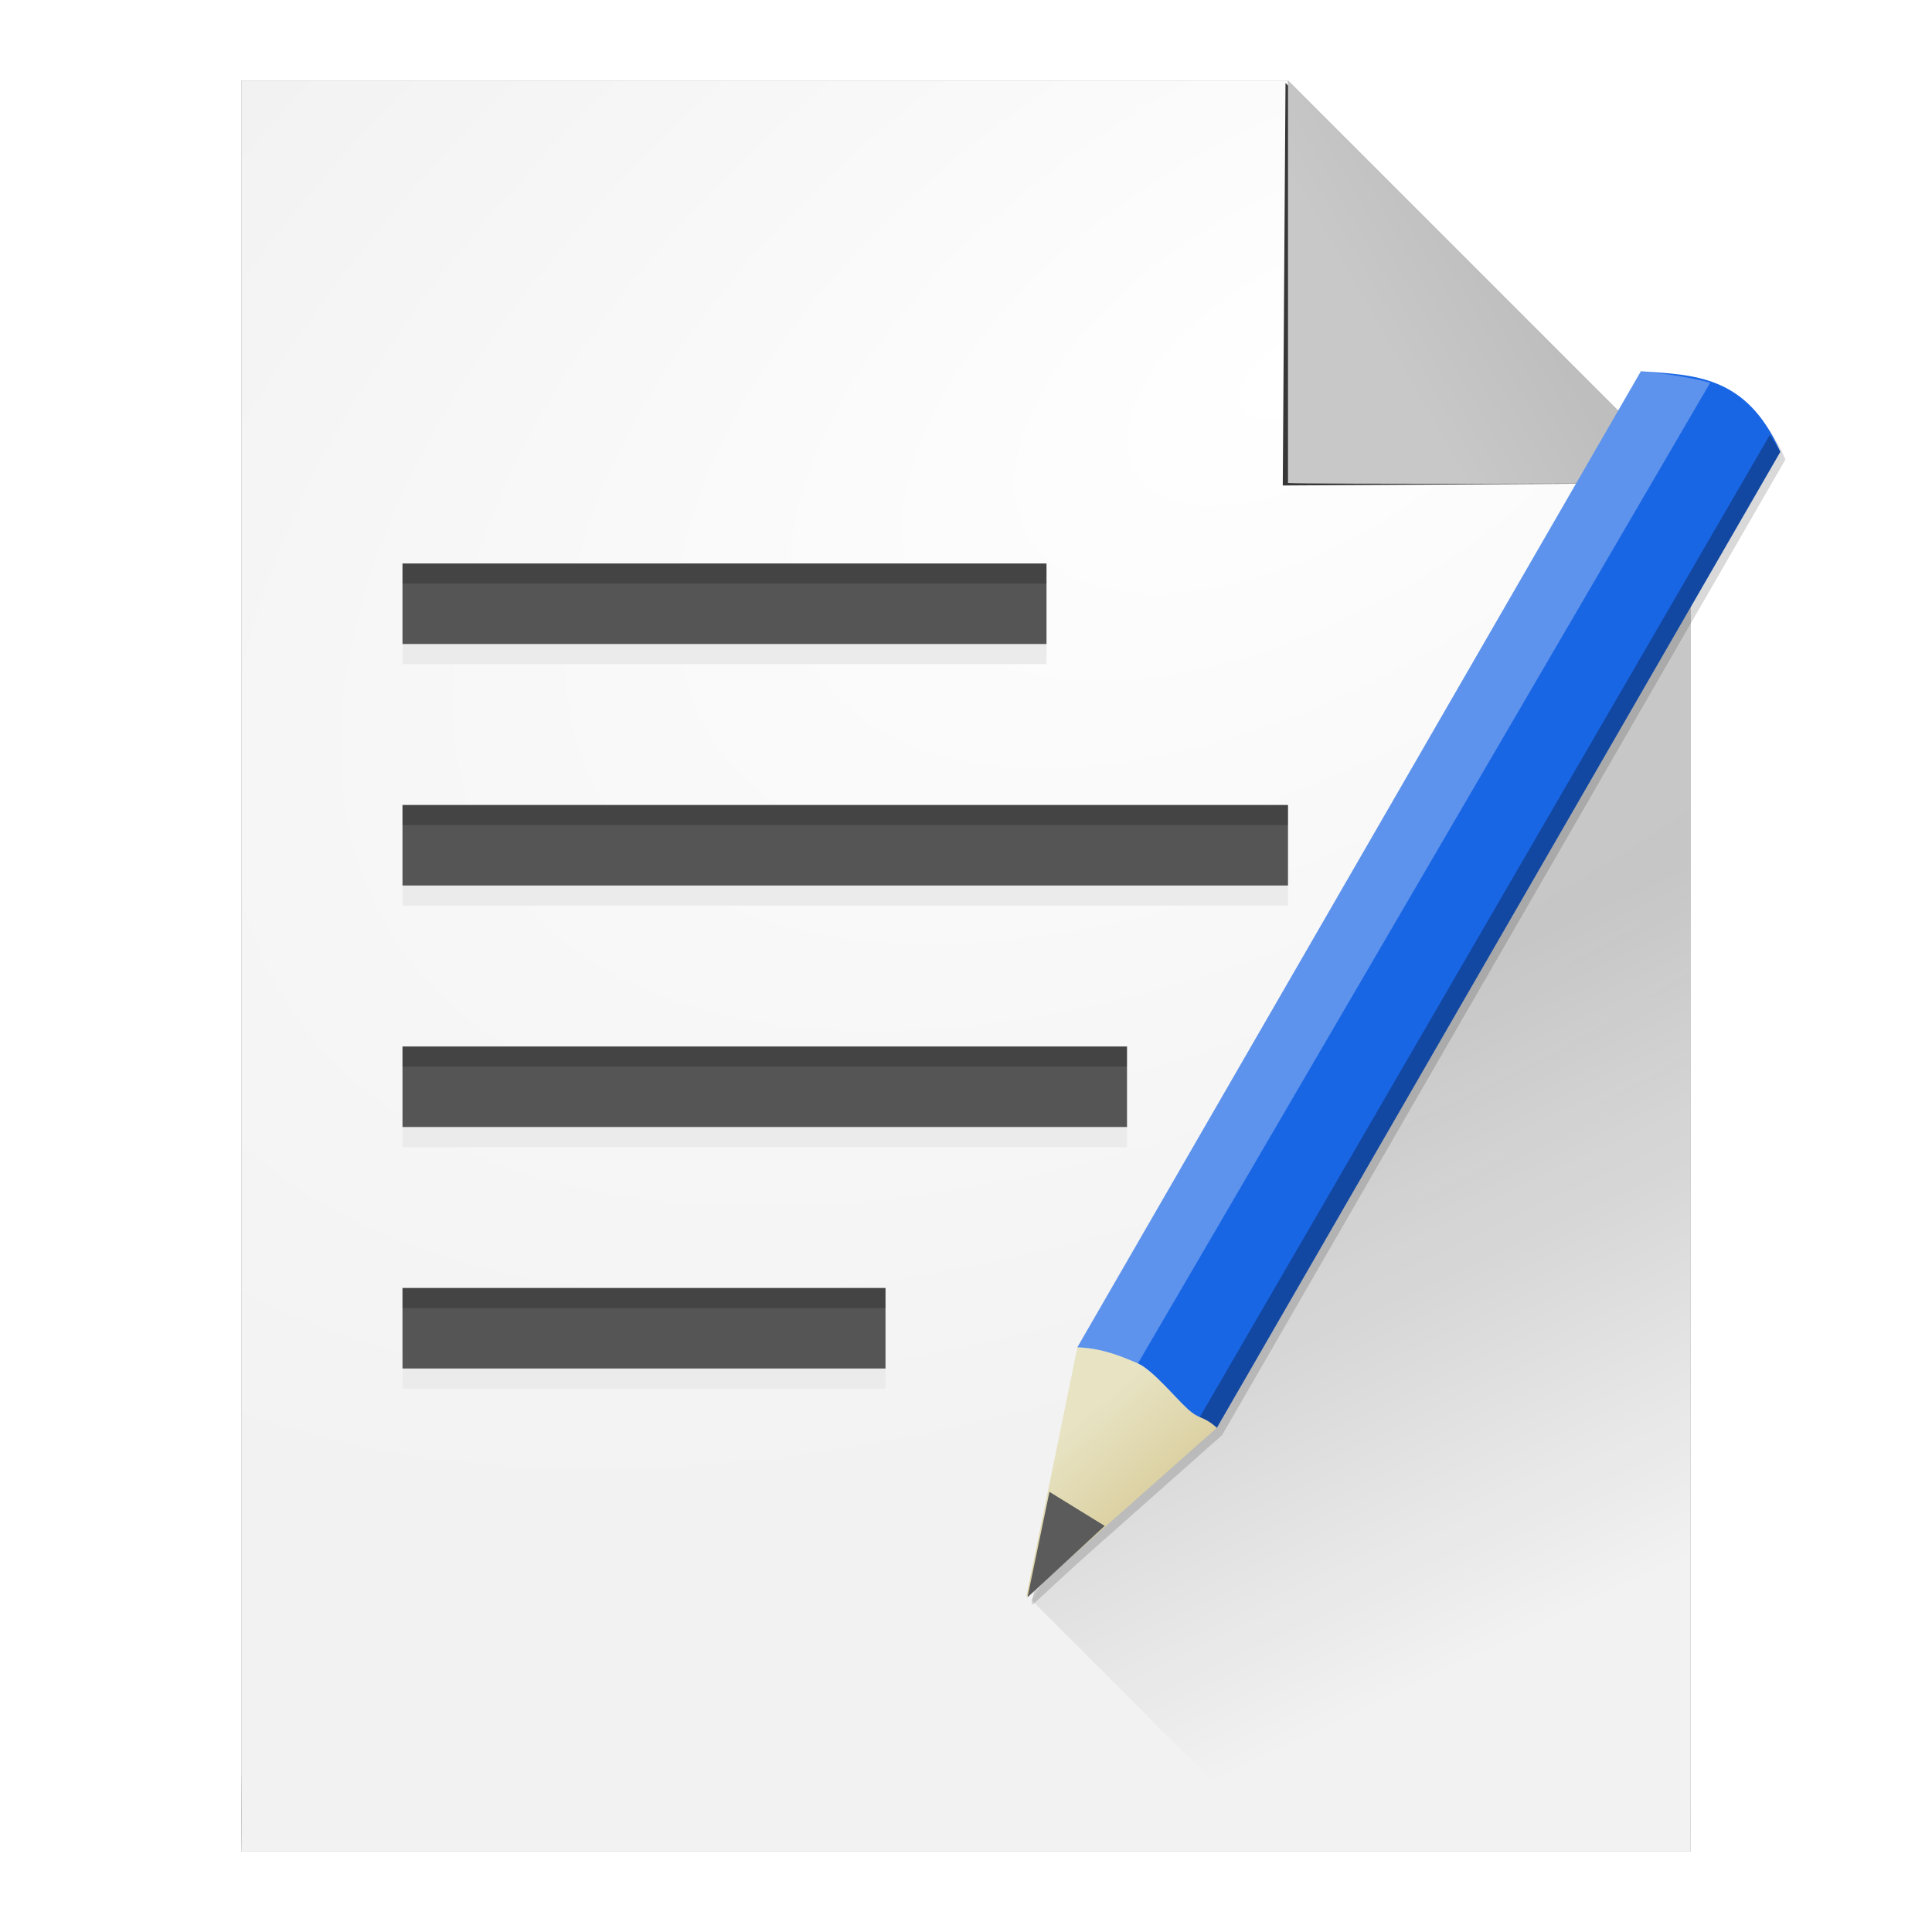 <?xml version="1.0" encoding="UTF-8" standalone="no"?>
<!-- Created with Inkscape (http://www.inkscape.org/) -->

<svg
   xmlns:dc="http://purl.org/dc/elements/1.1/"
   xmlns:cc="http://creativecommons.org/ns#"
   xmlns:rdf="http://www.w3.org/1999/02/22-rdf-syntax-ns#"
   xmlns:svg="http://www.w3.org/2000/svg"
   xmlns="http://www.w3.org/2000/svg"
   xmlns:xlink="http://www.w3.org/1999/xlink"
   xmlns:sodipodi="http://sodipodi.sourceforge.net/DTD/sodipodi-0.dtd"
   xmlns:inkscape="http://www.inkscape.org/namespaces/inkscape"
   width="48"
   height="48"
   id="svg4230"
   version="1.1"
   inkscape:version="0.48.4 r9939"
   sodipodi:docname="accessories-text-editor.svg"
   inkscape:export-filename="/home/xylon/.icons/Smooth/apps/big/accessories-text-editor.png"
   inkscape:export-xdpi="960"
   inkscape:export-ydpi="960">
  <defs
     id="defs4232">
    <linearGradient
       inkscape:collect="always"
       id="linearGradient3862">
      <stop
         style="stop-color:#c8c8c8;stop-opacity:1"
         offset="0"
         id="stop3864" />
      <stop
         style="stop-color:#bebebe;stop-opacity:1"
         offset="1"
         id="stop3866" />
    </linearGradient>
    <linearGradient
       inkscape:collect="always"
       id="linearGradient3927">
      <stop
         style="stop-color:#000000;stop-opacity:0.198"
         offset="0"
         id="stop3929" />
      <stop
         style="stop-color:#000000;stop-opacity:0"
         offset="1"
         id="stop3931" />
    </linearGradient>
    <linearGradient
       inkscape:collect="always"
       id="linearGradient3863">
      <stop
         style="stop-color:#e7e3c3;stop-opacity:1"
         offset="0"
         id="stop3865" />
      <stop
         style="stop-color:#d8cb98;stop-opacity:1"
         offset="1"
         id="stop3867" />
    </linearGradient>
    <linearGradient
       inkscape:collect="always"
       id="linearGradient9481">
      <stop
         style="stop-color:#000000;stop-opacity:0.203"
         offset="0"
         id="stop9483" />
      <stop
         style="stop-color:#000000;stop-opacity:0;"
         offset="1"
         id="stop9485" />
    </linearGradient>
    <linearGradient
       inkscape:collect="always"
       id="linearGradient9471">
      <stop
         style="stop-color:#000000;stop-opacity:0.168"
         offset="0"
         id="stop9473" />
      <stop
         style="stop-color:#ececec;stop-opacity:0;"
         offset="1"
         id="stop9475" />
    </linearGradient>
    <linearGradient
       inkscape:collect="always"
       id="linearGradient9425">
      <stop
         style="stop-color:#000000;stop-opacity:0.096"
         offset="0"
         id="stop9427" />
      <stop
         style="stop-color:#000000;stop-opacity:0;"
         offset="1"
         id="stop9429" />
    </linearGradient>
    <linearGradient
       inkscape:collect="always"
       id="linearGradient4202">
      <stop
         style="stop-color:#cdcdcd;stop-opacity:1"
         offset="0"
         id="stop4204" />
      <stop
         style="stop-color:#eeeeee;stop-opacity:1"
         offset="1"
         id="stop4206" />
    </linearGradient>
    <linearGradient
       id="linearGradient4192">
      <stop
         style="stop-color:#ffffff;stop-opacity:1"
         offset="0"
         id="stop4194" />
      <stop
         style="stop-color:#f2f2f2;stop-opacity:1"
         offset="1"
         id="stop4196" />
    </linearGradient>
    <linearGradient
       inkscape:collect="always"
       id="linearGradient80702">
      <stop
         style="stop-color:#d2d2d2;stop-opacity:1;"
         offset="0"
         id="stop80704" />
      <stop
         style="stop-color:#bcbcbc;stop-opacity:1"
         offset="1"
         id="stop80706" />
    </linearGradient>
    <linearGradient
       inkscape:collect="always"
       id="linearGradient80694">
      <stop
         style="stop-color:#499bd9;stop-opacity:1"
         offset="0"
         id="stop80696" />
      <stop
         style="stop-color:#297dbc;stop-opacity:1"
         offset="1"
         id="stop80698" />
    </linearGradient>
    <filter
       inkscape:collect="always"
       id="filter7457"
       x="-0.068"
       width="1.135"
       y="-0.54"
       height="2.08">
      <feGaussianBlur
         inkscape:collect="always"
         stdDeviation="0.45"
         id="feGaussianBlur7459" />
    </filter>
    <clipPath
       clipPathUnits="userSpaceOnUse"
       id="clipPath7463">
      <rect
         ry="0"
         rx="0"
         y="1018.362"
         x="10"
         height="2"
         width="16"
         id="rect7465"
         style="fill:#555555;fill-opacity:1;stroke:none" />
    </clipPath>
    <filter
       inkscape:collect="always"
       id="filter7473"
       x="-0.065"
       width="1.131"
       y="-0.72"
       height="2.44">
      <feGaussianBlur
         inkscape:collect="always"
         stdDeviation="0.6"
         id="feGaussianBlur7475" />
    </filter>
    <clipPath
       clipPathUnits="userSpaceOnUse"
       id="clipPath7479">
      <rect
         style="fill:#555555;fill-opacity:1;stroke:none"
         id="rect7481"
         width="22"
         height="2"
         x="10"
         y="1024.362"
         rx="0"
         ry="0" />
    </clipPath>
    <filter
       inkscape:collect="always"
       id="filter7489"
       x="-0.067"
       width="1.133"
       y="-0.6"
       height="2.2">
      <feGaussianBlur
         inkscape:collect="always"
         stdDeviation="0.5"
         id="feGaussianBlur7491" />
    </filter>
    <clipPath
       clipPathUnits="userSpaceOnUse"
       id="clipPath7495">
      <rect
         ry="0"
         rx="0"
         y="1030.362"
         x="10"
         height="2"
         width="18"
         id="rect7497"
         style="fill:#555555;fill-opacity:1;stroke:none" />
    </clipPath>
    <filter
       inkscape:collect="always"
       id="filter7501"
       x="-0.07"
       width="1.14"
       y="-0.42"
       height="1.84">
      <feGaussianBlur
         inkscape:collect="always"
         stdDeviation="0.35"
         id="feGaussianBlur7503" />
    </filter>
    <clipPath
       clipPathUnits="userSpaceOnUse"
       id="clipPath7507">
      <rect
         style="fill:#555555;fill-opacity:1;stroke:none"
         id="rect7509"
         width="12"
         height="2"
         x="10"
         y="1036.362"
         rx="0"
         ry="0" />
    </clipPath>
    <linearGradient
       inkscape:collect="always"
       xlink:href="#linearGradient80702"
       id="linearGradient80708"
       x1="32.018"
       y1="30.041"
       x2="31.947"
       y2="33.647"
       gradientUnits="userSpaceOnUse" />
    <clipPath
       clipPathUnits="userSpaceOnUse"
       id="clipPath8742">
      <path
         sodipodi:nodetypes="cccccc"
         inkscape:connector-curvature="0"
         id="path8744"
         d="m 42,1016.362 -10,-10 -6,0 0,14 16,0 z"
         style="fill:#999999;fill-opacity:1;stroke:none" />
    </clipPath>
    <radialGradient
       inkscape:collect="always"
       xlink:href="#linearGradient4192"
       id="radialGradient4218"
       cx="32.948"
       cy="1021.501"
       fx="32.948"
       fy="1021.501"
       r="18"
       gradientTransform="matrix(-1.912,1.174,-0.639,-1.042,747.917,2039.409)"
       gradientUnits="userSpaceOnUse" />
    <radialGradient
       inkscape:collect="always"
       xlink:href="#linearGradient80694"
       id="radialGradient4230"
       cx="30.103"
       cy="18.603"
       fx="30.103"
       fy="18.603"
       r="3.221"
       gradientTransform="matrix(-1.825,3.2,-4.429,-1.987,168.339,-48.456)"
       gradientUnits="userSpaceOnUse" />
    <filter
       inkscape:collect="always"
       id="filter9349">
      <feGaussianBlur
         inkscape:collect="always"
         stdDeviation="0.8"
         id="feGaussianBlur9351" />
    </filter>
    <clipPath
       clipPathUnits="userSpaceOnUse"
       id="clipPath9373">
      <g
         id="g9375">
        <path
           style="fill:url(#radialGradient9381);fill-opacity:1;stroke:none"
           d="m 6,1008.362 0,40 c 0.023,1.432 0,2 0,2 l 36,0 c 0,0 -0.004,-1.047 0,-2 l 0,-32 c -2.732,-1.544 -1.065,-2.808 -6.932,-0.433 L 32,1006.362 l -26,0 z"
           id="path9377"
           inkscape:connector-curvature="0"
           sodipodi:nodetypes="cccccccccc" />
        <path
           style="fill:url(#linearGradient9383);fill-opacity:1;stroke:none"
           d="m 42,1016.362 -10,-10 0,10 c -0.025,0.01 9.999,0.1 10,0 z"
           id="path9379"
           inkscape:connector-curvature="0"
           sodipodi:nodetypes="cccc" />
      </g>
    </clipPath>
    <radialGradient
       inkscape:collect="always"
       xlink:href="#linearGradient4192"
       id="radialGradient9381"
       gradientUnits="userSpaceOnUse"
       gradientTransform="matrix(-1.912,1.174,-0.639,-1.042,747.917,2039.409)"
       cx="32.948"
       cy="1021.501"
       fx="32.948"
       fy="1021.501"
       r="18" />
    <linearGradient
       inkscape:collect="always"
       xlink:href="#linearGradient4202"
       id="linearGradient9383"
       gradientUnits="userSpaceOnUse"
       x1="32.273"
       y1="1015.806"
       x2="36.72"
       y2="1010.138" />
    <linearGradient
       inkscape:collect="always"
       xlink:href="#linearGradient9425"
       id="linearGradient9467"
       gradientUnits="userSpaceOnUse"
       x1="35.25"
       y1="10.875"
       x2="35.25"
       y2="29.822"
       gradientTransform="translate(0,1004.362)" />
    <linearGradient
       inkscape:collect="always"
       xlink:href="#linearGradient9471"
       id="linearGradient9477"
       x1="35.813"
       y1="12.851"
       x2="35.813"
       y2="21.522"
       gradientUnits="userSpaceOnUse" />
    <linearGradient
       inkscape:collect="always"
       xlink:href="#linearGradient9481"
       id="linearGradient9487"
       x1="41.166"
       y1="12.951"
       x2="41.166"
       y2="42.826"
       gradientUnits="userSpaceOnUse" />
    <linearGradient
       inkscape:collect="always"
       xlink:href="#linearGradient3863"
       id="linearGradient3881"
       gradientUnits="userSpaceOnUse"
       x1="0.456"
       y1="45.867"
       x2="2"
       y2="46.398" />
    <filter
       inkscape:collect="always"
       id="filter3921">
      <feGaussianBlur
         inkscape:collect="always"
         stdDeviation="0.307"
         id="feGaussianBlur3923" />
    </filter>
    <linearGradient
       inkscape:collect="always"
       xlink:href="#linearGradient3927"
       id="linearGradient3933"
       x1="36.5"
       y1="23.844"
       x2="43.306"
       y2="38.099"
       gradientUnits="userSpaceOnUse" />
    <linearGradient
       inkscape:collect="always"
       xlink:href="#linearGradient9425"
       id="linearGradient3858"
       gradientUnits="userSpaceOnUse"
       gradientTransform="translate(0,1004.362)"
       x1="35.25"
       y1="10.875"
       x2="35.25"
       y2="29.822" />
    <radialGradient
       inkscape:collect="always"
       xlink:href="#linearGradient4192"
       id="radialGradient3882"
       gradientUnits="userSpaceOnUse"
       gradientTransform="matrix(-1.912,1.174,-0.639,-1.042,747.917,2039.409)"
       cx="32.948"
       cy="1021.501"
       fx="32.948"
       fy="1021.501"
       r="18" />
    <clipPath
       clipPathUnits="userSpaceOnUse"
       id="clipPath3884">
      <g
         id="g3886">
        <path
           style="fill:url(#radialGradient3892);fill-opacity:1;stroke:none"
           d="m 6,1008.362 0,40 c 0.023,1.432 0,2 0,2 l 36,0 c 0,0 -0.004,-1.047 0,-2 l 0,-32 c -2.732,-1.544 -1.065,-2.808 -6.932,-0.433 L 32,1006.362 l -26,0 z"
           id="path3888"
           inkscape:connector-curvature="0"
           sodipodi:nodetypes="cccccccccc" />
        <path
           style="fill:#ececec;fill-opacity:1;stroke:none"
           d="m 42,1016.362 -10,-10 0,10 c -0.025,0.01 9.999,0.1 10,0 z"
           id="path3890"
           inkscape:connector-curvature="0"
           sodipodi:nodetypes="cccc" />
      </g>
    </clipPath>
    <radialGradient
       inkscape:collect="always"
       xlink:href="#linearGradient4192"
       id="radialGradient3892"
       gradientUnits="userSpaceOnUse"
       gradientTransform="matrix(-1.912,1.174,-0.639,-1.042,747.917,2039.409)"
       cx="32.948"
       cy="1021.501"
       fx="32.948"
       fy="1021.501"
       r="18" />
    <filter
       inkscape:collect="always"
       id="filter3862">
      <feGaussianBlur
         inkscape:collect="always"
         stdDeviation="0.251"
         id="feGaussianBlur3864" />
    </filter>
    <linearGradient
       inkscape:collect="always"
       xlink:href="#linearGradient3862"
       id="linearGradient3868"
       x1="34.565"
       y1="1013.319"
       x2="37.789"
       y2="1011.481"
       gradientUnits="userSpaceOnUse" />
  </defs>
  <sodipodi:namedview
     id="base"
     pagecolor="#ffffff"
     bordercolor="#666666"
     borderopacity="1.0"
     inkscape:pageopacity="0.0"
     inkscape:pageshadow="2"
     inkscape:zoom="20.895833"
     inkscape:cx="22.940891"
     inkscape:cy="32.780042"
     inkscape:document-units="px"
     inkscape:current-layer="layer1"
     showgrid="false"
     inkscape:showpageshadow="false"
     borderlayer="true"
     inkscape:window-width="1440"
     inkscape:window-height="837"
     inkscape:window-x="0"
     inkscape:window-y="25"
     inkscape:window-maximized="1" />
  <g
     inkscape:label="Capa 1"
     inkscape:groupmode="layer"
     id="layer1"
     transform="translate(0,-1004.362)">
    <path
       sodipodi:nodetypes="ccccccccc"
       inkscape:connector-curvature="0"
       id="path7531"
       d="m 6,1006.362 0,44 2,0 32,0 2,0 0,-34 -10,-10 -24,0 z"
       style="fill:#000000;stroke:none;stroke-width:2;stroke-miterlimit:4;stroke-opacity:1;stroke-dasharray:none;fill-opacity:1;filter:url(#filter9349);opacity:0.65" />
    <rect
       style="fill:none;stroke:none"
       id="rect3308"
       width="16"
       height="16"
       x="16"
       y="1020.362"
       ry="0" />
    <path
       style="fill:url(#radialGradient4218);fill-opacity:1;stroke:none"
       d="m 6,1008.362 0,40 c 0.023,1.432 0,2 0,2 l 36,0 c 0,0 -0.004,-1.047 0,-2 l 0,-32 c -2.732,-1.544 -3.841,-3.095 -9.707,-0.72 L 32,1006.362 l -26,0 z"
       id="path6285"
       inkscape:connector-curvature="0"
       sodipodi:nodetypes="cccccccccc" />
    <path
       sodipodi:nodetypes="ccccc"
       inkscape:connector-curvature="0"
       id="path9455"
       d="m 42,1016.362 -10.062,-9.938 -0.068,10 L 42,1016.363 z"
       style="fill:#000000;fill-opacity:0.784;stroke:none;filter:url(#filter3862)"
       clip-path="url(#clipPath3884)" />
    <path
       style="fill:url(#linearGradient3868);fill-opacity:1;stroke:none"
       d="m 42,1016.362 -10,-10 0,10 c 0.142,0.032 9.962,0.019 10,0 z"
       id="path5311"
       inkscape:connector-curvature="0"
       sodipodi:nodetypes="cccc" />
    <rect
       ry="0"
       rx="0"
       y="1018.862"
       x="10"
       height="2"
       width="16"
       id="rect7437"
       style="fill:#ebebeb;fill-opacity:1;stroke:none" />
    <rect
       style="fill:#555555;fill-opacity:1;stroke:none"
       id="rect7413"
       width="16"
       height="2"
       x="10"
       y="1018.362"
       rx="0"
       ry="0" />
    <rect
       style="fill:#ebebeb;fill-opacity:1;stroke:none"
       id="rect7441"
       width="22"
       height="2"
       x="10"
       y="1024.862"
       rx="0"
       ry="0" />
    <rect
       ry="0"
       rx="0"
       y="1024.362"
       x="10"
       height="2"
       width="22"
       id="rect7431"
       style="fill:#555555;fill-opacity:1;stroke:none" />
    <rect
       ry="0"
       rx="0"
       y="1030.862"
       x="10"
       height="2"
       width="18"
       id="rect7443"
       style="fill:#ebebeb;fill-opacity:1;stroke:none" />
    <rect
       style="fill:#555555;fill-opacity:1;stroke:none"
       id="rect7433"
       width="18"
       height="2"
       x="10"
       y="1030.362"
       rx="0"
       ry="0" />
    <rect
       style="fill:#ebebeb;fill-opacity:1;stroke:none"
       id="rect7445"
       width="12"
       height="2"
       x="10"
       y="1036.862"
       rx="0"
       ry="0" />
    <rect
       ry="0"
       rx="0"
       y="1036.362"
       x="10"
       height="2"
       width="12"
       id="rect7435"
       style="fill:#555555;fill-opacity:1;stroke:none" />
    <rect
       ry="0"
       rx="0"
       y="1016.862"
       x="10"
       height="2"
       width="16"
       id="rect7447"
       style="fill:#000000;fill-opacity:0.196;stroke:none;filter:url(#filter7457)"
       clip-path="url(#clipPath7463)" />
    <rect
       style="fill:#000000;fill-opacity:0.196;stroke:none;filter:url(#filter7473)"
       id="rect7467"
       width="22"
       height="2"
       x="10"
       y="1022.862"
       rx="0"
       ry="0"
       clip-path="url(#clipPath7479)" />
    <rect
       ry="0"
       rx="0"
       y="1028.862"
       x="10"
       height="2"
       width="18"
       id="rect7483"
       style="fill:#000000;fill-opacity:0.196;stroke:none;filter:url(#filter7489)"
       clip-path="url(#clipPath7495)" />
    <rect
       style="fill:#000000;fill-opacity:0.196;stroke:none;filter:url(#filter7501)"
       id="rect7499"
       width="12"
       height="2"
       x="10"
       y="1034.862"
       rx="0"
       ry="0"
       clip-path="url(#clipPath7507)" />
    <g
       transform="matrix(1.732,1,-1,1.732,1076.255,-779.473)"
       id="g3883"
       style="fill:#000000;fill-opacity:1;opacity:0.15;filter:url(#filter3921)">
      <g
         id="g3885"
         style="fill:#000000;fill-opacity:1">
        <path
           sodipodi:nodetypes="cccccc"
           inkscape:connector-curvature="0"
           id="path3887"
           d="m 0,1035.362 0,14 c 0.017,0.01 0.849,0.02 0.849,0.02 L 2,1049.362 l 0,-14 c -0.845,-0.622 -1.415,-0.284 -2,0 z"
           style="fill:#000000;fill-opacity:1;stroke:none" />
        <path
           sodipodi:nodetypes="ccccc"
           transform="translate(0,1004.362)"
           inkscape:connector-curvature="0"
           id="path3889"
           d="M 0.75,45 0.816,30.694 C 0.607,30.743 0.249,30.883 0,31 l 0,14 z"
           style="fill:#000000;fill-opacity:1;stroke:none" />
        <path
           style="fill:#000000;fill-opacity:1;stroke:none"
           d="m 2,1049.362 0,-14 -0.218,-0.121 L 1.75,1049.362 z"
           id="path3891"
           inkscape:connector-curvature="0"
           sodipodi:nodetypes="ccccc" />
      </g>
      <path
         style="fill:#000000;fill-opacity:1;stroke:none"
         d="m 0,45 c 0.263,-0.138 0.495,-0.172 0.746,-0.202 0.199,-0.024 0.619,0.136 0.826,0.181 C 1.777,45.023 1.769,44.952 2,45 l -1,3 z"
         id="path3893"
         inkscape:connector-curvature="0"
         transform="translate(0,1004.362)"
         sodipodi:nodetypes="cssccc" />
      <path
         style="fill:#000000;fill-opacity:1;stroke:none"
         d="M 0.597,46.729 1.403,46.752 1.016,48 z"
         id="path3895"
         inkscape:connector-curvature="0"
         transform="translate(0,1004.362)"
         sodipodi:nodetypes="cccc" />
    </g>
    <path
       style="fill:url(#linearGradient3933);stroke:none;stroke-width:1px;stroke-linecap:butt;stroke-linejoin:miter;stroke-opacity:1;fill-opacity:1"
       d="m 25.625,39.75 6.125,6.125 10.25,0 0,-31.438 z"
       id="path3925"
       inkscape:connector-curvature="0"
       transform="translate(0,1004.362)" />
    <g
       id="g3873"
       transform="matrix(1.732,1,-1,1.732,1076.13,-779.66)">
      <g
         id="g3857">
        <path
           style="fill:#1966e5;fill-opacity:1;stroke:none"
           d="m 0,1035.362 0,14 c 0.017,0.01 0.849,0.02 0.849,0.02 L 2,1049.362 l 0,-14 c -0.845,-0.622 -1.415,-0.284 -2,0 z"
           id="path3837"
           inkscape:connector-curvature="0"
           sodipodi:nodetypes="cccccc" />
        <path
           style="fill:#ffffff;fill-opacity:0.294;stroke:none"
           d="M 0.75,45 0.816,30.694 C 0.607,30.743 0.249,30.883 0,31 l 0,14 z"
           id="path3851"
           inkscape:connector-curvature="0"
           transform="translate(0,1004.362)"
           sodipodi:nodetypes="ccccc" />
        <path
           sodipodi:nodetypes="ccccc"
           inkscape:connector-curvature="0"
           id="path3861"
           d="m 2,1049.362 0,-14 -0.218,-0.121 L 1.75,1049.362 z"
           style="fill:#000000;fill-opacity:0.294;stroke:none" />
      </g>
      <path
         sodipodi:nodetypes="cssccc"
         transform="translate(0,1004.362)"
         inkscape:connector-curvature="0"
         id="path3839"
         d="m 0,45 c 0.263,-0.138 0.495,-0.172 0.746,-0.202 0.199,-0.024 0.619,0.136 0.826,0.181 C 1.777,45.023 1.769,44.952 2,45 l -1,3 z"
         style="fill:url(#linearGradient3881);fill-opacity:1;stroke:none" />
      <path
         sodipodi:nodetypes="cccc"
         transform="translate(0,1004.362)"
         inkscape:connector-curvature="0"
         id="path3871"
         d="M 0.597,46.729 1.403,46.752 1.016,48 z"
         style="fill:#5b5b5b;fill-opacity:1;stroke:none" />
    </g>
  </g>
</svg>
